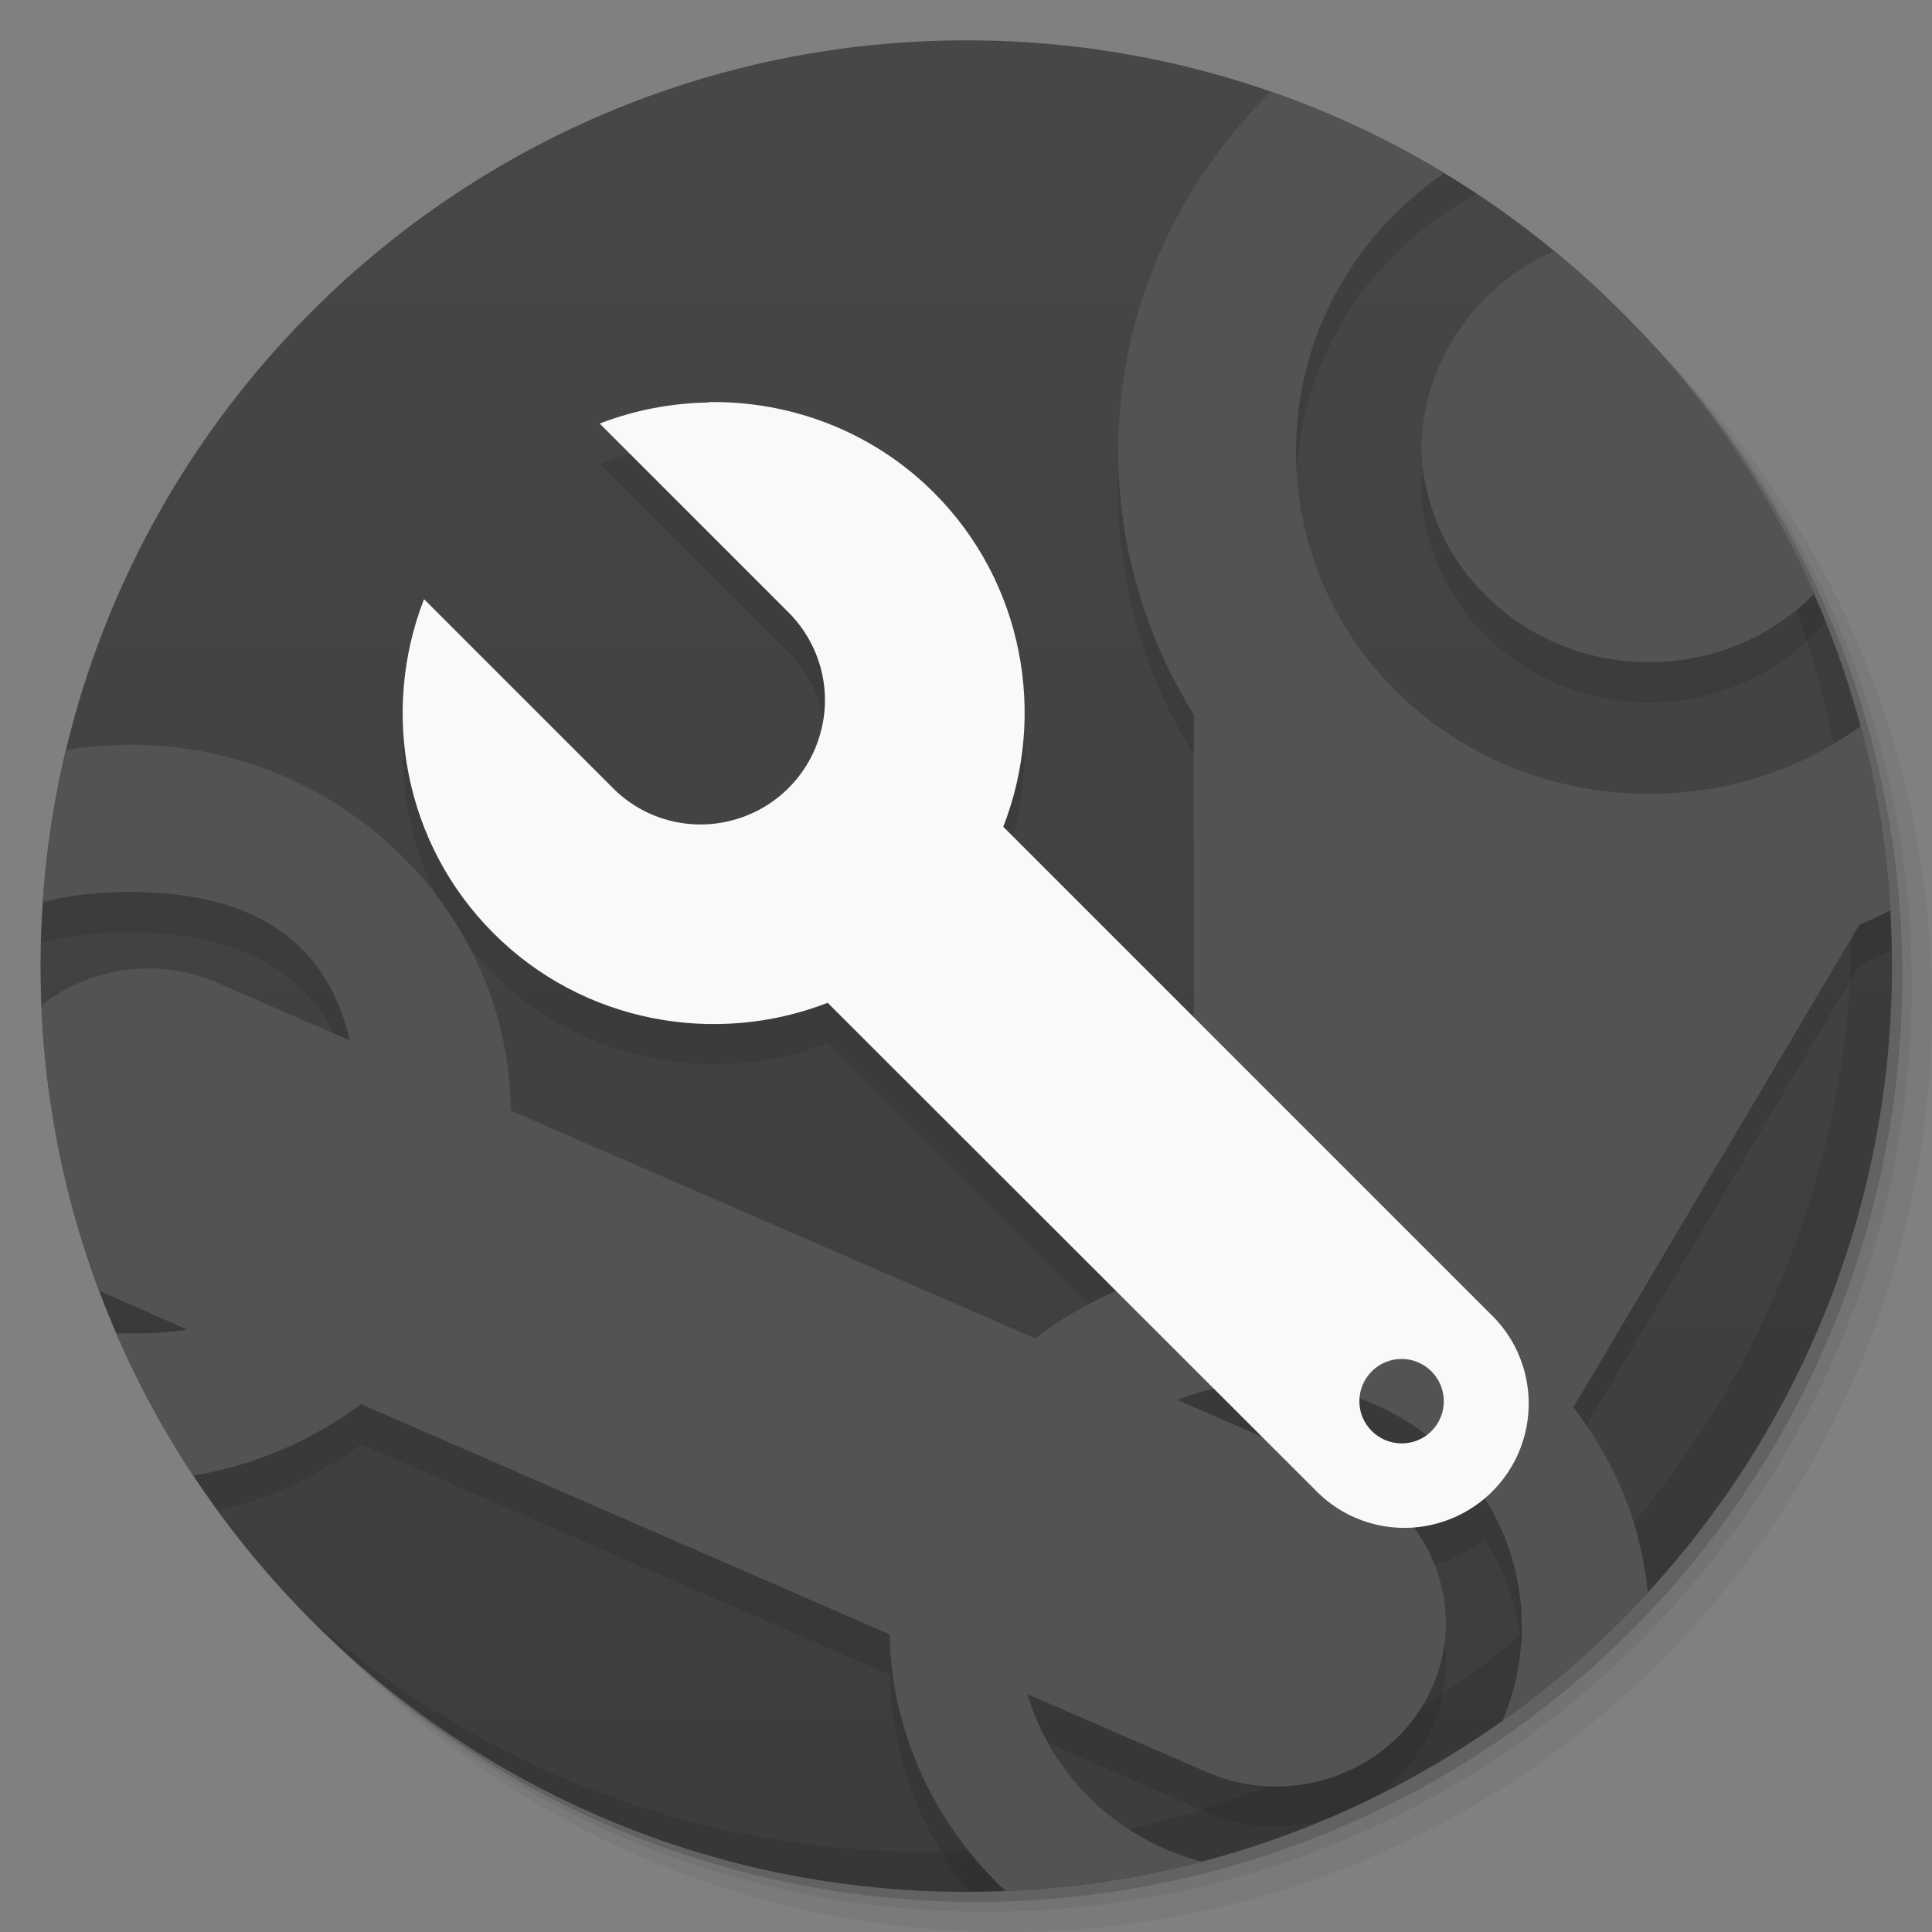 <?xml version="1.0" encoding="UTF-8" standalone="no"?>
<svg
   xmlns:dc="http://purl.org/dc/elements/1.1/"
   xmlns:cc="http://creativecommons.org/ns#"
   xmlns:rdf="http://www.w3.org/1999/02/22-rdf-syntax-ns#"
   xmlns:svg="http://www.w3.org/2000/svg"
   xmlns="http://www.w3.org/2000/svg"
   xmlns:sodipodi="http://sodipodi.sourceforge.net/DTD/sodipodi-0.dtd"
   xmlns:inkscape="http://www.inkscape.org/namespaces/inkscape"
   viewBox="0 0 48 48"
   id="svg2"
   version="1.1"
   inkscape:version="0.48.4 r9939"
   width="100%"
   height="100%"
   sodipodi:docname="steamskinmanager.svg">
  <rect x="0" y="0" width="48" height="48" fill="#808080" stroke="none"/>
  <sodipodi:namedview
     pagecolor="#ffffff"
     bordercolor="#666666"
     borderopacity="1"
     objecttolerance="10"
     gridtolerance="10"
     guidetolerance="10"
     inkscape:pageopacity="0"
     inkscape:pageshadow="2"
     inkscape:window-width="640"
     inkscape:window-height="480"
     id="namedview69"
     showgrid="false"
     inkscape:zoom="4.9166667"
     inkscape:cx="24"
     inkscape:cy="22.372881"
     inkscape:window-x="0"
     inkscape:window-y="0"
     inkscape:window-maximized="0"
     inkscape:current-layer="svg2" />
  <defs
     id="defs4">
    <linearGradient
       id="1"
       gradientUnits="userSpaceOnUse"
       y1="15"
       x2="0"
       y2="11"
       gradientTransform="matrix(15.333,0,0,11.5,415,-125.5)">
      <stop
         id="stop7" />
      <stop
         offset="1"
         stop-opacity="0"
         id="stop9" />
    </linearGradient>
    <clipPath
       id="clipPath-052708559">
      <g
         transform="translate(0,-1004.362)"
         id="g12">
        <path
           d="m -24 13 c 0 1.105 -0.672 2 -1.5 2 -0.828 0 -1.5 -0.895 -1.5 -2 0 -1.105 0.672 -2 1.5 -2 0.828 0 1.5 0.895 1.5 2 z"
           transform="matrix(15.333,0,0,11.5,415,878.862)"
           fill="#1890d0"
           id="path14" />
      </g>
    </clipPath>
    <clipPath
       id="clipPath-062160802">
      <g
         transform="translate(0,-1004.362)"
         id="g17">
        <path
           d="m -24 13 c 0 1.105 -0.672 2 -1.5 2 -0.828 0 -1.5 -0.895 -1.5 -2 0 -1.105 0.672 -2 1.5 -2 0.828 0 1.5 0.895 1.5 2 z"
           transform="matrix(15.333,0,0,11.5,415,878.862)"
           fill="#1890d0"
           id="path19" />
      </g>
    </clipPath>
    <linearGradient
       id="1-0"
       gradientUnits="userSpaceOnUse"
       y1="15"
       x2="0"
       y2="11"
       gradientTransform="matrix(15.333,0,0,11.5,415,-125.5)">
      <stop
         id="stop7-2" />
      <stop
         offset="1"
         stop-opacity="0"
         id="stop9-2" />
    </linearGradient>
  </defs>
  <g
     transform="translate(9.9999993e-7,0.002)"
     id="g21">
    <g
       transform="translate(0,-1004.362)"
       id="g23">
      <path
         style="opacity:0.05"
         inkscape:connector-curvature="0"
         d="m 25,1006.36 c -12.703,0 -23,10.298 -23,23 0,6.367 2.601,12.12 6.781,16.281 4.085,3.712 9.514,5.969 15.469,5.969 12.703,0 23,-10.297 23,-23 0,-5.954 -2.256,-11.384 -5.969,-15.469 -4.165,-4.181 -9.914,-6.781 -16.281,-6.781 z m 16.281,6.781 c 3.854,4.113 6.219,9.637 6.219,15.719 0,12.703 -10.297,23 -23,23 -6.081,0 -11.606,-2.364 -15.719,-6.219 4.16,4.144 9.883,6.719 16.219,6.719 12.703,0 23,-10.297 23,-23 0,-6.335 -2.575,-12.06 -6.719,-16.219 z"
         id="path25" />
      <path
         style="opacity:0.1"
         inkscape:connector-curvature="0"
         d="m 41.28,1013.14 c 3.712,4.085 5.969,9.514 5.969,15.469 0,12.703 -10.297,23 -23,23 -5.954,0 -11.384,-2.256 -15.469,-5.969 4.113,3.854 9.637,6.219 15.719,6.219 12.703,0 23,-10.297 23,-23 0,-6.081 -2.364,-11.606 -6.219,-15.719 z"
         id="path27" />
      <path
         style="opacity:0.2"
         inkscape:connector-curvature="0"
         transform="matrix(15.333,0,0,11.5,415.25,879.112)"
         d="m -24,13 a 1.5,2 0 1 1 -3,0 1.5,2 0 1 1 3,0 z"
         id="path29" />
    </g>
  </g>
  <g
     transform="translate(9.9999993e-7,0.002)"
     id="g31">
    <g
       transform="translate(0,-1004.362)"
       id="g33">
      <path
         style="fill:#474747"
         inkscape:connector-curvature="0"
         d="m -24,13 c 0,1.105 -0.672,2 -1.5,2 -0.828,0 -1.5,-0.895 -1.5,-2 0,-1.105 0.672,-2 1.5,-2 0.828,0 1.5,0.895 1.5,2 z"
         transform="matrix(15.333,0,0,11.5,415,878.862)"
         id="path35" />
    </g>
  </g>
  <g
     transform="translate(9.9999993e-7,0.002)"
     id="g37">
    <path
       style="opacity:0.15;fill:url(#1-0)"
       inkscape:connector-curvature="0"
       d="M 47,24 C 47,36.703 36.703,47 24,47 11.297,47 1,36.703 1,24 1,11.297 11.297,1 24,1 36.703,1 47,11.297 47,24 z"
       id="path39" />
  </g>
  <g
     transform="translate(9.9999993e-7,0.002)"
     id="g61">
    <path
       style="opacity:0.1"
       inkscape:connector-curvature="0"
       d="m 40.03,7.531 c 3.712,4.084 5.969,9.514 5.969,15.469 0,12.703 -10.297,23 -23,23 C 17.045,46 11.615,43.744 7.53,40.031 11.708,44.322 17.54,47 23.999,47 c 12.703,0 23,-10.298 23,-23 0,-6.462 -2.677,-12.291 -6.969,-16.469 z"
       id="path63-6" />
  </g>
  <g
     id="g41">
    <g
       clip-path="url(#clipPath-052708559)"
       id="g43">
      <g
         transform="translate(0,1)"
         id="g45">
        <g
           opacity="0.1"
           id="g47">
          <g
             id="g49">
            <path
               d="m 34.688 0 c -4.109 2.172 -6.906 6.391 -6.906 11.219 c 0 2.383 0.688 4.617 1.875 6.531 l 0 13.719 c -1.461 0.293 -2.801 0.914 -3.938 1.781 l -13.03 -5.656 c -0.035 -4.988 -4.273 -9.09 -9.438 -9.09 c -1.145 0 -2.23 0.195 -3.25 0.563 l 0 3.75 c 0.852 -0.434 1.922 -0.656 3.219 -0.656 c 3.094 0 4.91 1.238 5.469 3.688 l -3.375 -1.469 c -2 -0.82 -4.277 -0.016 -5.313 1.781 l 0 3.969 c 0.445 0.758 1.145 1.387 2.031 1.75 l 2.625 1.156 c -0.438 0.066 -0.93 0.094 -1.438 0.094 c -1.297 0 -2.367 -0.227 -3.219 -0.656 l 0 3.75 c 1.02 0.367 2.105 0.563 3.25 0.563 c 2.148 0 4.125 -0.719 5.719 -1.902 l 13.13 5.719 c 0.066 3.066 1.715 5.785 4.188 7.406 l 10.5 0 c 2.516 -1.656 4.191 -4.461 4.191 -7.598 c 0 -2.055 -0.707 -3.934 -1.906 -5.469 l 0.031 0 l 7.094 -11.969 c 0.633 -0.266 1.23 -0.578 1.813 -0.938 l 0 -5.719 c -1.598 2.066 -4.137 3.406 -7.03 3.406 c -4.883 0 -8.781 -3.777 -8.781 -8.5 c 0 -4.723 3.898 -8.469 8.781 -8.469 c 2.895 0 5.438 1.32 7.03 3.375 l 0 -5.688 c -0.25 -0.152 -0.492 -0.301 -0.75 -0.437 l -12.563 0 m 5.867 5.746 c -2.961 0.211 -5.254 2.598 -5.25 5.469 c 0.133 2.93 2.629 5.234 5.656 5.234 c 3.03 0 5.523 -2.305 5.656 -5.234 c 0.004 -1.52 -0.648 -2.973 -1.797 -4.01 c -1.152 -1.035 -2.695 -1.563 -4.262 -1.457 m -9.04 28.594 c 3.492 0 6.281 2.688 6.281 6.06 c 0 3.375 -2.793 6.06 -6.281 6.06 c -2.883 0 -5.25 -1.836 -6 -4.375 l 4.531 1.969 c 2.141 0.879 4.625 -0.086 5.531 -2.156 c 0.91 -2.07 -0.109 -4.465 -2.25 -5.344 l -4.094 -1.781 c 0.711 -0.266 1.473 -0.438 2.281 -0.438 m 0 0.004"
               fill="#000"
               stroke="none"
               fill-rule="nonzero"
               fill-opacity="1"
               id="path51" />
            <path
               d="m 17.609 10 c -0.918 0.012 -1.84 0.188 -2.711 0.523 l 4.652 4.652 c 0.805 0.777 1.129 1.926 0.844 3 c -0.281 1.082 -1.125 1.926 -2.207 2.207 c -1.078 0.285 -2.23 -0.039 -3 -0.844 l -4.652 -4.652 c -1.082 2.77 -0.512 6.066 1.727 8.301 c 2.234 2.238 5.531 2.805 8.301 1.727 l 12.11 12.1 c 0.773 0.805 1.922 1.129 3 0.844 c 1.078 -0.281 1.926 -1.125 2.207 -2.207 c 0.281 -1.078 -0.039 -2.23 -0.844 -3 l -12.11 -12.11 c 1.082 -2.77 0.512 -6.066 -1.723 -8.301 c -1.539 -1.539 -3.582 -2.281 -5.594 -2.25 m 17.215 23.773 c 0.578 0 1.047 0.473 1.047 1.051 c 0 0.578 -0.465 1.047 -1.047 1.047 c -0.578 0 -1.051 -0.469 -1.051 -1.047 c 0 -0.578 0.469 -1.051 1.051 -1.051 m 0 0"
               fill="#000"
               stroke="none"
               fill-rule="nonzero"
               fill-opacity="1"
               id="path53" />
          </g>
        </g>
      </g>
    </g>
  </g>
  <g
     id="g55">
    <g
       clip-path="url(#clipPath-062160802)"
       id="g57">
      <g
         id="g59">
        <path
           d="m 34.688 0 c -4.109 2.172 -6.906 6.391 -6.906 11.219 c 0 2.383 0.688 4.617 1.875 6.531 l 0 13.719 c -1.461 0.293 -2.801 0.914 -3.938 1.781 l -13.03 -5.656 c -0.035 -4.988 -4.273 -9.09 -9.438 -9.09 c -1.145 0 -2.23 0.195 -3.25 0.563 l 0 3.75 c 0.852 -0.434 1.922 -0.656 3.219 -0.656 c 3.094 0 4.91 1.238 5.469 3.688 l -3.375 -1.469 c -2 -0.82 -4.277 -0.016 -5.313 1.781 l 0 3.969 c 0.445 0.758 1.145 1.387 2.031 1.75 l 2.625 1.156 c -0.438 0.066 -0.93 0.094 -1.438 0.094 c -1.297 0 -2.367 -0.227 -3.219 -0.656 l 0 3.75 c 1.02 0.367 2.105 0.563 3.25 0.563 c 2.148 0 4.125 -0.719 5.719 -1.902 l 13.13 5.719 c 0.066 3.066 1.715 5.785 4.188 7.406 l 10.5 0 c 2.516 -1.656 4.191 -4.461 4.191 -7.598 c 0 -2.055 -0.707 -3.934 -1.906 -5.469 l 0.031 0 l 7.094 -11.969 c 0.633 -0.266 1.23 -0.578 1.813 -0.938 l 0 -5.719 c -1.598 2.066 -4.137 3.406 -7.03 3.406 c -4.883 0 -8.781 -3.777 -8.781 -8.5 c 0 -4.723 3.898 -8.469 8.781 -8.469 c 2.895 0 5.438 1.32 7.03 3.375 l 0 -5.688 c -0.25 -0.152 -0.492 -0.301 -0.75 -0.437 l -12.563 0 m 5.867 5.746 c -2.961 0.211 -5.254 2.598 -5.25 5.469 c 0.133 2.93 2.629 5.234 5.656 5.234 c 3.03 0 5.523 -2.305 5.656 -5.234 c 0.004 -1.52 -0.648 -2.973 -1.797 -4.01 c -1.152 -1.035 -2.695 -1.563 -4.262 -1.457 m -9.04 28.594 c 3.492 0 6.281 2.688 6.281 6.06 c 0 3.375 -2.793 6.06 -6.281 6.06 c -2.883 0 -5.25 -1.836 -6 -4.375 l 4.531 1.969 c 2.141 0.879 4.625 -0.086 5.531 -2.156 c 0.91 -2.07 -0.109 -4.465 -2.25 -5.344 l -4.094 -1.781 c 0.711 -0.266 1.473 -0.438 2.281 -0.438 m 0 0.004"
           fill="#535353"
           stroke="none"
           fill-rule="nonzero"
           fill-opacity="1"
           id="path61" />
        <path
           d="m 17.609 10 c -0.918 0.012 -1.84 0.188 -2.711 0.523 l 4.652 4.652 c 0.805 0.777 1.129 1.926 0.844 3 c -0.281 1.082 -1.125 1.926 -2.207 2.207 c -1.078 0.285 -2.23 -0.039 -3 -0.844 l -4.652 -4.652 c -1.082 2.77 -0.512 6.066 1.727 8.301 c 2.234 2.238 5.531 2.805 8.301 1.727 l 12.11 12.1 c 0.773 0.805 1.922 1.129 3 0.844 c 1.078 -0.281 1.926 -1.125 2.207 -2.207 c 0.281 -1.078 -0.039 -2.23 -0.844 -3 l -12.11 -12.11 c 1.082 -2.77 0.512 -6.066 -1.723 -8.301 c -1.539 -1.539 -3.582 -2.281 -5.594 -2.25 m 17.215 23.773 c 0.578 0 1.047 0.473 1.047 1.051 c 0 0.578 -0.465 1.047 -1.047 1.047 c -0.578 0 -1.051 -0.469 -1.051 -1.047 c 0 -0.578 0.469 -1.051 1.051 -1.051 m 0 0"
           fill="#f9f9f9"
           stroke="none"
           fill-rule="nonzero"
           fill-opacity="1"
           id="path63" />
      </g>
    </g>
  </g>
</svg>
